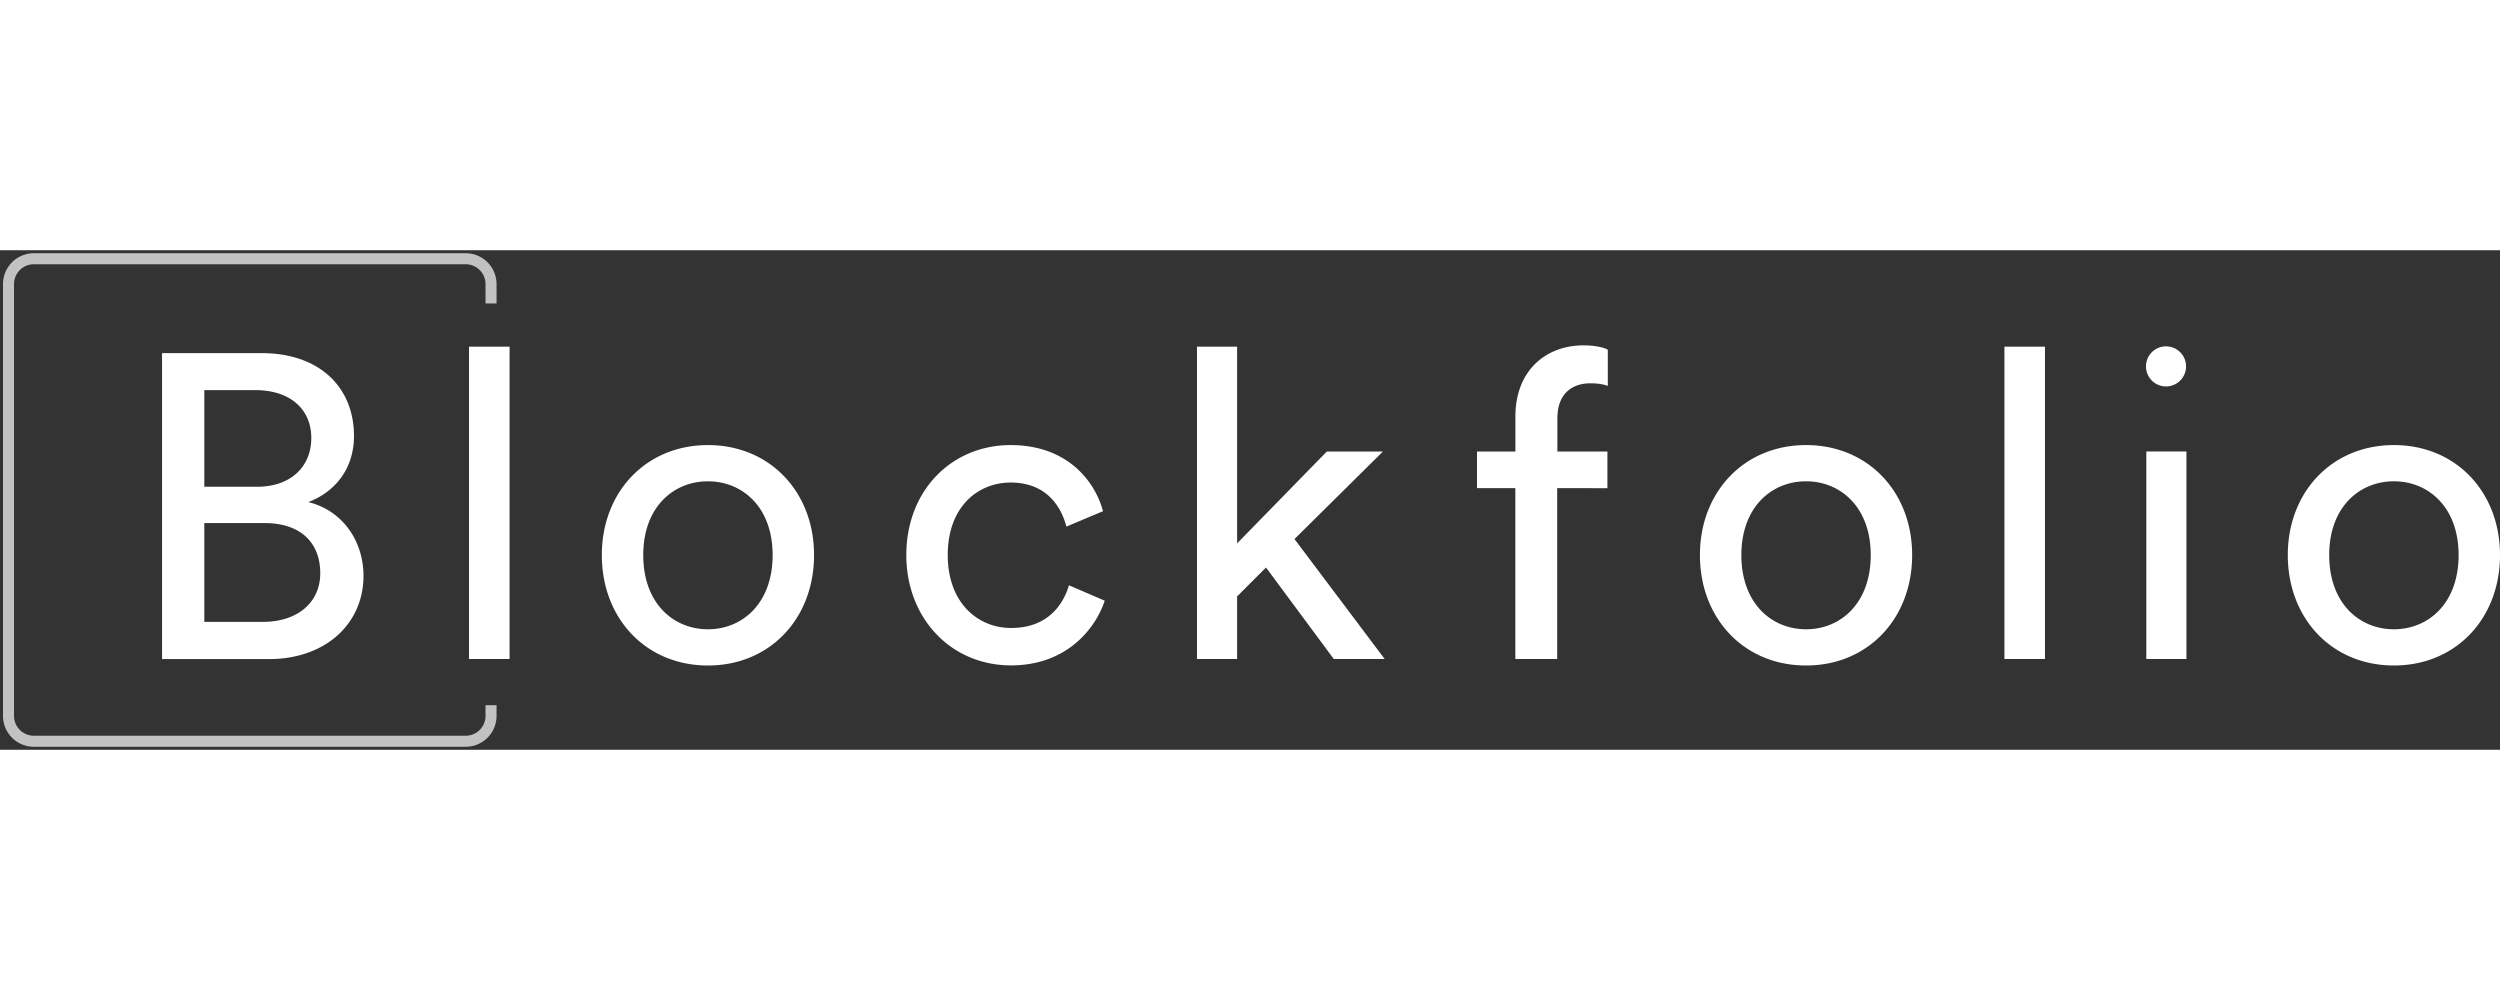 <svg fill="none" height="250" width="625" xmlns="http://www.w3.org/2000/svg" viewBox="-0.201 -0.201 167.161 33.402"><rect x="-0.201" y="-0.201" width="167.161" height="33.402" fill="#333333" stroke="none"/><g fill="#fff"><path clip-rule="evenodd" d="M103.92 15.708V27.13h-2.799V15.708h-2.563v-2.45h2.567V10.92c0-3.086 2.048-4.76 4.557-4.76.924 0 1.5.202 1.621.295v2.417c-.148-.057-.491-.174-1.179-.174-.952 0-2.192.462-2.192 2.366v2.194h3.346v2.451zM31.16 27.13V6.247h2.712V27.13zM17.296 6.68c3.895 0 6.172 2.307 6.172 5.538 0 2.192-1.268 3.75-3.056 4.42 2.336.577 3.691 2.651 3.691 4.932 0 3.23-2.567 5.567-6.317 5.567h-7.152V6.68zm-.317 8.935c2.279 0 3.634-1.355 3.634-3.259 0-1.932-1.412-3.202-3.749-3.202H13.46v6.461zm.404 9.034c2.279 0 3.83-1.27 3.83-3.259 0-1.962-1.24-3.347-3.72-3.347H13.46v6.606zm29.752 2.917c4.148 0 7.095-3.144 7.095-7.384 0-4.215-2.947-7.354-7.095-7.354s-7.095 3.144-7.095 7.354c0 4.236 2.946 7.384 7.095 7.384zm0-12.316c2.308 0 4.326 1.73 4.326 4.932 0 3.226-2.02 4.962-4.326 4.962-2.308 0-4.326-1.731-4.326-4.962 0-3.206 2.017-4.932 4.326-4.932zm16.034 4.932c0 3.173 1.99 4.875 4.24 4.875 2.595 0 3.547-1.759 3.864-2.855l2.394 1.031c-.663 1.989-2.652 4.325-6.258 4.325-4.039.004-7.009-3.168-7.009-7.376 0-4.325 3.03-7.354 6.98-7.354 3.692 0 5.599 2.307 6.173 4.42l-2.451 1.03c-.346-1.355-1.355-2.946-3.721-2.946-2.193 0-4.212 1.617-4.212 4.85zm29.214 6.948l-6.029-8.019 5.914-5.853h-3.75l-6 6.142V6.247h-2.683V27.13h2.683v-4.183l1.933-1.932 4.529 6.115zm28.176.436c4.148 0 7.095-3.144 7.095-7.384 0-4.215-2.947-7.354-7.095-7.354-4.149 0-7.095 3.144-7.095 7.354 0 4.236 2.946 7.384 7.095 7.384zm0-12.316c2.307 0 4.326 1.73 4.326 4.932 0 3.226-2.016 4.962-4.323 4.962-2.308 0-4.327-1.731-4.327-4.962 0-3.206 2.017-4.932 4.324-4.932zm13.265 11.88V6.247h2.711V27.13zm11.567-20.665a1.34 1.34 0 1 0-1.465 2.243 1.34 1.34 0 0 0 1.465-2.243zm.603 6.791h-2.683V27.13h2.683zm13.871 14.31c4.149 0 7.095-3.144 7.095-7.384 0-4.215-2.945-7.354-7.094-7.354-4.148 0-7.095 3.144-7.095 7.354 0 4.236 2.945 7.384 7.094 7.384zm0-12.316c2.308 0 4.327 1.73 4.327 4.932 0 3.226-2.02 4.962-4.327 4.962s-4.325-1.731-4.325-4.962c0-3.201 2.016-4.932 4.325-4.932z" fill-rule="evenodd"/><path d="M30.938 33H2.063A2.062 2.062 0 0 1 0 30.937V2.062A2.062 2.062 0 0 1 2.063 0h28.875A2.063 2.063 0 0 1 33 2.062V3.36h-.737V2.062A1.326 1.326 0 0 0 30.937.737H2.062A1.326 1.326 0 0 0 .737 2.062v28.875a1.326 1.326 0 0 0 1.325 1.326h28.875a1.326 1.326 0 0 0 1.326-1.326v-.718H33v.718A2.062 2.062 0 0 1 30.937 33z" opacity=".7"/></g></svg>
